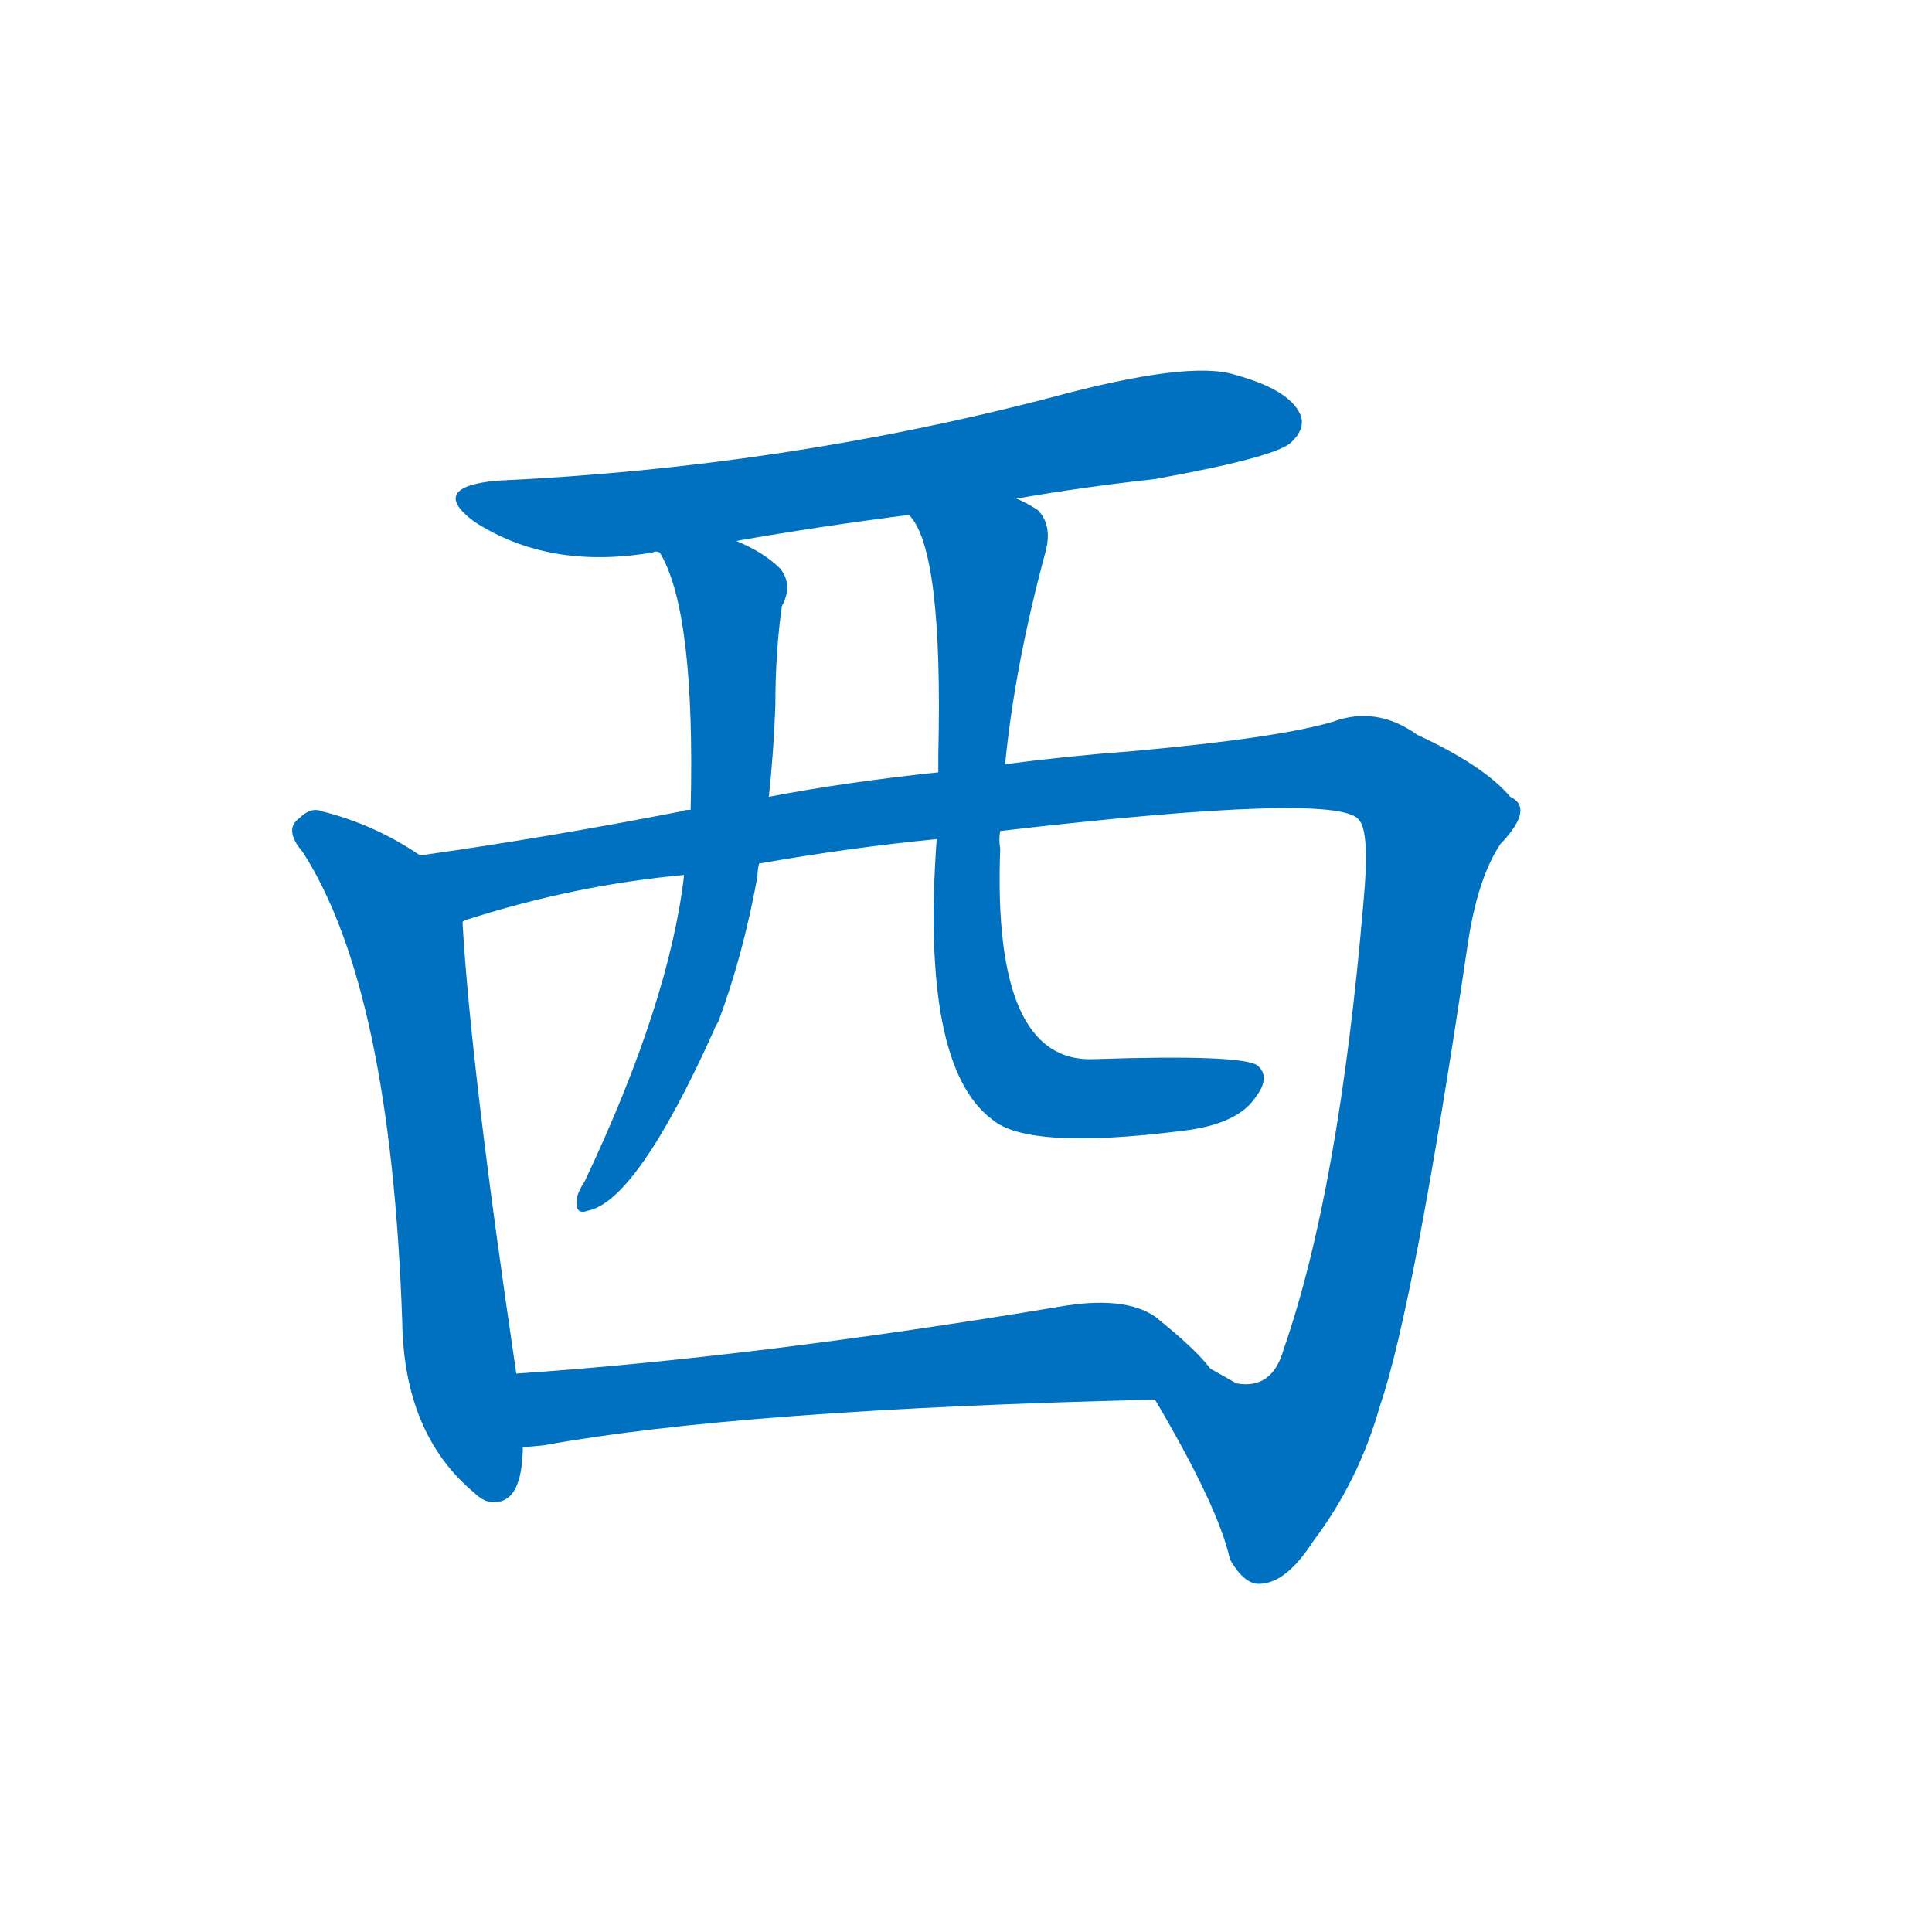 <svg width='83' height='83' >
                                <g transform="translate(3, 70) scale(0.07, -0.07)">
                                    <!-- 先将完整的字以灰色字体绘制完成，层级位于下面 -->
                                                                        <path d="M 581 694 Q 621 701 666 706 Q 738 719 749 728 Q 759 737 755 746 Q 748 761 715 770 Q 687 779 602 756 Q 437 713 262 705 Q 220 701 248 680 Q 294 650 358 661 Q 359 662 362 661 L 409 668 Q 460 677 515 684 L 581 694 Z" style="fill: #0070C0;"></path>
                                                                        <path d="M 215 475 Q 187 494 155 502 Q 148 505 141 498 Q 131 491 143 477 Q 197 393 204 189 Q 205 120 248 84 Q 251 81 255 79 Q 277 73 278 110 Q 278 111 278 112 L 274 157 Q 246 346 241 434 C 239 460 239 460 215 475 Z" style="fill: #0070C0;"></path>
                                                                        <path d="M 666 141 Q 705 75 712 43 Q 721 27 731 28 Q 747 29 763 54 Q 791 91 804 137 Q 825 198 858 421 Q 864 461 878 482 Q 899 504 884 511 Q 868 530 827 549 Q 802 567 775 557 Q 741 547 652 539 Q 612 536 574 531 L 533 526 Q 476 520 429 511 L 381 503 Q 377 503 375 502 Q 293 486 215 475 C 185 471 212 425 241 434 Q 241 435 245 436 Q 311 457 377 463 L 423 470 Q 480 480 532 485 L 571 490 Q 778 514 791 497 Q 798 490 794 447 Q 779 270 745 172 Q 738 147 716 151 Q 709 155 700 160 C 671 166 651 167 666 141 Z" style="fill: #0070C0;"></path>
                                                                        <path d="M 362 661 Q 384 625 381 503 L 377 463 Q 368 385 316 275 Q 312 269 311 264 Q 310 254 318 257 Q 348 263 395 367 Q 396 370 398 373 Q 413 413 422 462 Q 422 466 423 470 L 429 511 Q 432 539 433 567 Q 433 600 437 628 Q 444 641 436 651 Q 426 661 409 668 C 382 681 349 688 362 661 Z" style="fill: #0070C0;"></path>
                                                                        <path d="M 574 531 Q 580 592 599 662 Q 603 678 594 687 Q 588 691 581 694 C 555 709 500 710 515 684 Q 536 663 533 537 Q 533 533 533 526 L 532 485 Q 522 346 566 313 Q 588 294 683 306 Q 717 310 728 327 Q 737 339 729 346 Q 720 353 629 350 Q 566 347 571 479 Q 570 485 571 490 L 574 531 Z" style="fill: #0070C0;"></path>
                                                                        <path d="M 278 112 Q 282 112 291 113 Q 412 135 666 141 C 696 142 716 142 700 160 Q 691 172 666 192 Q 647 205 607 198 Q 421 167 274 157 C 244 155 248 110 278 112 Z" style="fill: #0070C0;"></path>
                                    
                                    
                                                                                                                                                                                                                                                                                                                                                                                                                                                                                                                                                    </g>
                            </svg>